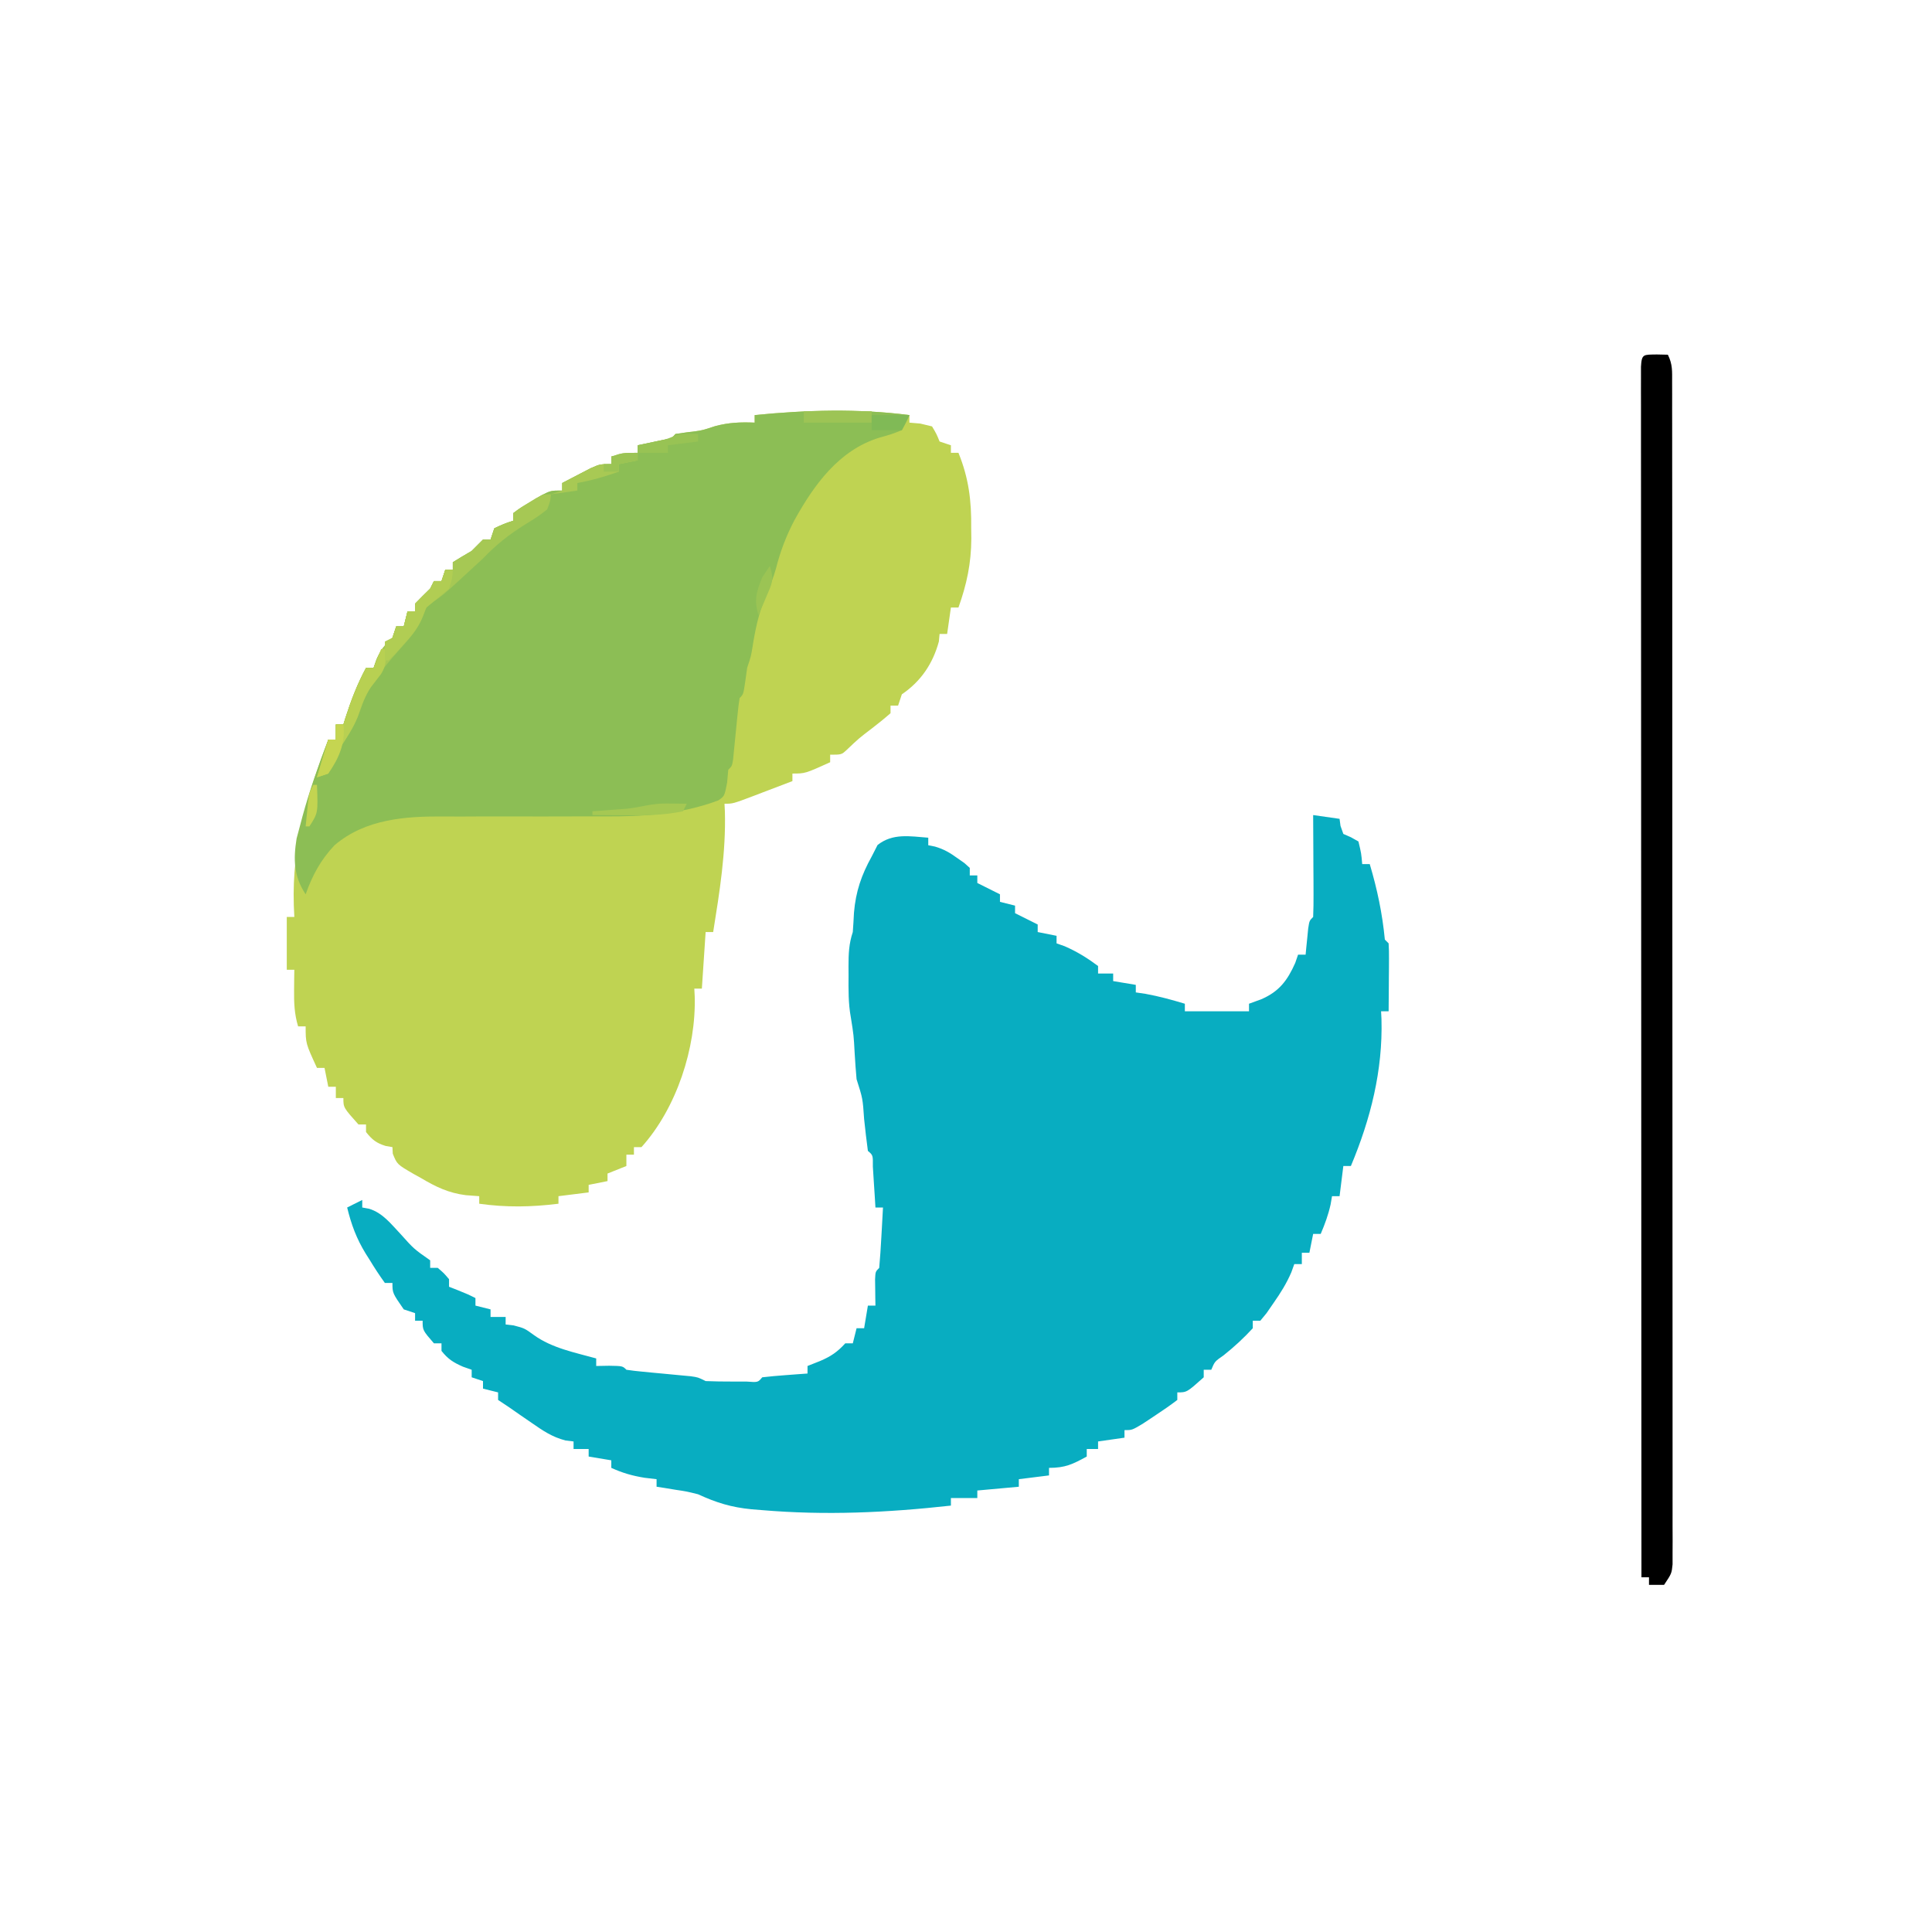 <?xml version="1.0" encoding="UTF-8"?>
<svg version="1.1" xmlns="http://www.w3.org/2000/svg" width="512" height="512">
<path d="M0 0 C0 0.66 0 1.32 0 2 C0.949 2.083 1.897 2.165 2.875 2.25 C3.906 2.498 4.938 2.745 6 3 C7.188 5 7.188 5 8 7 C8.99 7.33 9.98 7.66 11 8 C11 8.66 11 9.32 11 10 C11.66 10 12.32 10 13 10 C15.738 16.745 16.465 22.693 16.375 29.938 C16.387 30.862 16.398 31.787 16.41 32.74 C16.383 39.274 15.197 44.856 13 51 C12.34 51 11.68 51 11 51 C10.67 53.31 10.34 55.62 10 58 C9.34 58 8.68 58 8 58 C7.938 58.66 7.876 59.32 7.812 60 C6.222 65.872 3.036 70.583 -2 74 C-2.33 74.99 -2.66 75.98 -3 77 C-3.66 77 -4.32 77 -5 77 C-5 77.66 -5 78.32 -5 79 C-6.553 80.372 -8.169 81.675 -9.812 82.938 C-13.39 85.663 -13.39 85.663 -16.637 88.754 C-18 90 -18 90 -21 90 C-21 90.66 -21 91.32 -21 92 C-27.625 95 -27.625 95 -31 95 C-31 95.66 -31 96.32 -31 97 C-33.624 98.004 -36.249 99.003 -38.875 100 C-39.621 100.286 -40.368 100.572 -41.137 100.867 C-46.773 103 -46.773 103 -49 103 C-48.948 104.042 -48.948 104.042 -48.895 105.105 C-48.607 115.916 -50.296 126.351 -52 137 C-52.66 137 -53.32 137 -54 137 C-54.33 141.95 -54.66 146.9 -55 152 C-55.66 152 -56.32 152 -57 152 C-56.948 153 -56.948 153 -56.895 154.02 C-56.494 167.653 -61.673 183.64 -71 194 C-71.66 194 -72.32 194 -73 194 C-73 194.66 -73 195.32 -73 196 C-73.66 196 -74.32 196 -75 196 C-75 196.99 -75 197.98 -75 199 C-76.65 199.66 -78.3 200.32 -80 201 C-80 201.66 -80 202.32 -80 203 C-81.65 203.33 -83.3 203.66 -85 204 C-85 204.66 -85 205.32 -85 206 C-87.64 206.33 -90.28 206.66 -93 207 C-93 207.66 -93 208.32 -93 209 C-100.188 209.888 -106.822 210.012 -114 209 C-114 208.34 -114 207.68 -114 207 C-115.75 206.87 -115.75 206.87 -117.535 206.738 C-122.124 206.161 -125.5 204.533 -129.438 202.188 C-130.061 201.844 -130.684 201.5 -131.326 201.146 C-135.771 198.568 -135.771 198.568 -136.91 195.738 C-136.94 195.165 -136.969 194.591 -137 194 C-137.897 193.845 -137.897 193.845 -138.812 193.688 C-141.313 192.902 -142.375 192.031 -144 190 C-144 189.34 -144 188.68 -144 188 C-144.66 188 -145.32 188 -146 188 C-150 183.529 -150 183.529 -150 181 C-150.66 181 -151.32 181 -152 181 C-152 180.01 -152 179.02 -152 178 C-152.66 178 -153.32 178 -154 178 C-154.33 176.35 -154.66 174.7 -155 173 C-155.66 173 -156.32 173 -157 173 C-160 166.5 -160 166.5 -160 162 C-160.66 162 -161.32 162 -162 162 C-163.001 158.689 -163.104 155.699 -163.062 152.25 C-163.053 151.265 -163.044 150.28 -163.035 149.266 C-163.024 148.518 -163.012 147.77 -163 147 C-163.66 147 -164.32 147 -165 147 C-165 142.38 -165 137.76 -165 133 C-164.34 133 -163.68 133 -163 133 C-163.046 131.958 -163.093 130.917 -163.141 129.844 C-163.626 114.043 -159.585 100.648 -154 86 C-153.34 86 -152.68 86 -152 86 C-152 84.68 -152 83.36 -152 82 C-151.34 82 -150.68 82 -150 82 C-149.818 81.42 -149.636 80.84 -149.449 80.242 C-147.958 75.609 -146.317 71.302 -144 67 C-143.34 67 -142.68 67 -142 67 C-141.732 66.237 -141.464 65.474 -141.188 64.688 C-140.034 62.077 -139.014 60.926 -137 59 C-136.67 58.01 -136.34 57.02 -136 56 C-135.34 56 -134.68 56 -134 56 C-133.67 54.68 -133.34 53.36 -133 52 C-132.34 52 -131.68 52 -131 52 C-131 51.34 -131 50.68 -131 50 C-129.688 48.646 -128.354 47.313 -127 46 C-126.505 45.01 -126.505 45.01 -126 44 C-125.34 44 -124.68 44 -124 44 C-123.67 43.01 -123.34 42.02 -123 41 C-122.34 41 -121.68 41 -121 41 C-121 40.34 -121 39.68 -121 39 C-119.349 37.974 -117.68 36.977 -116 36 C-115.443 35.443 -114.886 34.886 -114.312 34.312 C-113.879 33.879 -113.446 33.446 -113 33 C-112.34 33 -111.68 33 -111 33 C-110.67 32.01 -110.34 31.02 -110 30 C-107.438 28.812 -107.438 28.812 -105 28 C-105 27.34 -105 26.68 -105 26 C-102.918 24.492 -102.918 24.492 -100.188 22.875 C-99.294 22.336 -98.401 21.797 -97.48 21.242 C-95 20 -95 20 -92 20 C-92 19.34 -92 18.68 -92 18 C-90.4 17.159 -88.795 16.328 -87.188 15.5 C-86.294 15.036 -85.401 14.572 -84.48 14.094 C-82 13 -82 13 -79 13 C-79 12.34 -79 11.68 -79 11 C-75.535 10.505 -75.535 10.505 -72 10 C-72 9.34 -72 8.68 -72 8 C-71.043 7.801 -71.043 7.801 -70.066 7.598 C-69.24 7.421 -68.414 7.244 -67.562 7.062 C-66.739 6.888 -65.915 6.714 -65.066 6.535 C-63.023 6.192 -63.023 6.192 -62 5 C-60.969 4.856 -59.938 4.711 -58.875 4.562 C-55.021 4.102 -55.021 4.102 -51.5 2.938 C-47.85 1.96 -44.76 1.847 -41 2 C-41 1.34 -41 0.68 -41 0 C-27.374 -1.348 -13.604 -1.755 0 0 Z " fill="#BFD352" transform="translate(241,110)"/>
<path d="M0 0 C2.31 0.33 4.62 0.66 7 1 C7.082 1.619 7.165 2.237 7.25 2.875 C7.497 3.576 7.745 4.277 8 5 C8.66 5.289 9.32 5.577 10 5.875 C10.66 6.246 11.32 6.617 12 7 C12.75 10.125 12.75 10.125 13 13 C13.66 13 14.32 13 15 13 C16.991 19.7 18.327 26.048 19 33 C19.33 33.33 19.66 33.66 20 34 C20.086 35.343 20.107 36.69 20.098 38.035 C20.094 38.844 20.091 39.653 20.088 40.486 C20.08 41.336 20.071 42.187 20.062 43.062 C20.058 43.917 20.053 44.771 20.049 45.65 C20.037 47.767 20.019 49.883 20 52 C19.34 52 18.68 52 18 52 C18.035 52.692 18.07 53.384 18.105 54.098 C18.481 67.672 15.222 80.549 10 93 C9.34 93 8.68 93 8 93 C7.67 95.64 7.34 98.28 7 101 C6.34 101 5.68 101 5 101 C4.876 101.722 4.753 102.444 4.625 103.188 C4.01 105.957 3.116 108.397 2 111 C1.34 111 0.68 111 0 111 C-0.33 112.65 -0.66 114.3 -1 116 C-1.66 116 -2.32 116 -3 116 C-3 116.99 -3 117.98 -3 119 C-3.66 119 -4.32 119 -5 119 C-5.258 119.715 -5.516 120.431 -5.781 121.168 C-7.074 124.172 -8.628 126.635 -10.5 129.312 C-11.413 130.637 -11.413 130.637 -12.344 131.988 C-12.89 132.652 -13.437 133.316 -14 134 C-14.66 134 -15.32 134 -16 134 C-16 134.66 -16 135.32 -16 136 C-18.432 138.641 -20.94 140.952 -23.75 143.188 C-26.075 144.803 -26.075 144.803 -27 147 C-27.66 147 -28.32 147 -29 147 C-29 147.66 -29 148.32 -29 149 C-33.471 153 -33.471 153 -36 153 C-36 153.66 -36 154.32 -36 155 C-37.904 156.45 -39.875 157.812 -41.875 159.125 C-43.511 160.212 -43.511 160.212 -45.18 161.32 C-48 163 -48 163 -50 163 C-50 163.66 -50 164.32 -50 165 C-52.31 165.33 -54.62 165.66 -57 166 C-57 166.66 -57 167.32 -57 168 C-57.99 168 -58.98 168 -60 168 C-60 168.66 -60 169.32 -60 170 C-63.73 172.034 -65.669 173 -70 173 C-70 173.66 -70 174.32 -70 175 C-72.64 175.33 -75.28 175.66 -78 176 C-78 176.66 -78 177.32 -78 178 C-81.63 178.33 -85.26 178.66 -89 179 C-89 179.66 -89 180.32 -89 181 C-91.31 181 -93.62 181 -96 181 C-96 181.66 -96 182.32 -96 183 C-112.921 184.869 -129.21 185.639 -146.188 184.188 C-147.061 184.118 -147.934 184.048 -148.834 183.976 C-154.174 183.456 -158.14 182.238 -163 180 C-166.035 179.243 -166.035 179.243 -168.938 178.812 C-169.895 178.654 -170.853 178.495 -171.84 178.332 C-172.553 178.222 -173.266 178.113 -174 178 C-174 177.34 -174 176.68 -174 176 C-175.052 175.876 -176.104 175.752 -177.188 175.625 C-180.46 175.089 -183.005 174.361 -186 173 C-186 172.34 -186 171.68 -186 171 C-187.98 170.67 -189.96 170.34 -192 170 C-192 169.34 -192 168.68 -192 168 C-193.32 168 -194.64 168 -196 168 C-196 167.34 -196 166.68 -196 166 C-196.699 165.916 -197.397 165.832 -198.117 165.746 C-201.703 164.818 -204.086 163.169 -207.125 161.062 C-208.676 159.997 -208.676 159.997 -210.258 158.91 C-211.163 158.28 -212.068 157.649 -213 157 C-213.99 156.34 -214.98 155.68 -216 155 C-216 154.34 -216 153.68 -216 153 C-217.32 152.67 -218.64 152.34 -220 152 C-220 151.34 -220 150.68 -220 150 C-220.99 149.67 -221.98 149.34 -223 149 C-223 148.34 -223 147.68 -223 147 C-223.763 146.732 -224.526 146.464 -225.312 146.188 C-227.89 145.049 -229.27 144.186 -231 142 C-231 141.34 -231 140.68 -231 140 C-231.66 140 -232.32 140 -233 140 C-236 136.538 -236 136.538 -236 134 C-236.66 134 -237.32 134 -238 134 C-238 133.34 -238 132.68 -238 132 C-238.99 131.67 -239.98 131.34 -241 131 C-244 126.667 -244 126.667 -244 124 C-244.66 124 -245.32 124 -246 124 C-247.44 122.005 -248.731 120.037 -250 117.938 C-250.356 117.376 -250.712 116.815 -251.078 116.236 C-253.544 112.212 -254.891 108.533 -256 104 C-254.02 103.01 -254.02 103.01 -252 102 C-252 102.66 -252 103.32 -252 104 C-251.401 104.11 -250.801 104.219 -250.184 104.332 C-246.588 105.432 -244.398 108.336 -241.875 111 C-238.311 114.98 -238.311 114.98 -234 118 C-234 118.66 -234 119.32 -234 120 C-233.34 120 -232.68 120 -232 120 C-230.375 121.375 -230.375 121.375 -229 123 C-229 123.66 -229 124.32 -229 125 C-227.824 125.464 -227.824 125.464 -226.625 125.938 C-224 127 -224 127 -222 128 C-222 128.66 -222 129.32 -222 130 C-220.68 130.33 -219.36 130.66 -218 131 C-218 131.66 -218 132.32 -218 133 C-216.68 133 -215.36 133 -214 133 C-214 133.66 -214 134.32 -214 135 C-213.299 135.083 -212.597 135.165 -211.875 135.25 C-209 136 -209 136 -206.5 137.812 C-201.694 141.283 -195.631 142.429 -190 144 C-190 144.66 -190 145.32 -190 146 C-188.298 145.969 -188.298 145.969 -186.562 145.938 C-183 146 -183 146 -182 147 C-180.612 147.214 -179.215 147.37 -177.816 147.5 C-176.971 147.583 -176.126 147.665 -175.256 147.75 C-174.367 147.833 -173.478 147.915 -172.562 148 C-170.813 148.163 -169.065 148.33 -167.316 148.5 C-166.537 148.572 -165.758 148.644 -164.955 148.719 C-163 149 -163 149 -161 150 C-158.647 150.097 -156.292 150.13 -153.938 150.125 C-152.668 150.128 -151.398 150.13 -150.09 150.133 C-147.129 150.354 -147.129 150.354 -146 149 C-143.984 148.766 -141.962 148.587 -139.938 148.438 C-138.833 148.354 -137.728 148.27 -136.59 148.184 C-135.735 148.123 -134.881 148.062 -134 148 C-134 147.34 -134 146.68 -134 146 C-132.907 145.567 -131.814 145.134 -130.688 144.688 C-127.862 143.491 -126.074 142.293 -124 140 C-123.34 140 -122.68 140 -122 140 C-121.67 138.68 -121.34 137.36 -121 136 C-120.34 136 -119.68 136 -119 136 C-118.67 134.02 -118.34 132.04 -118 130 C-117.34 130 -116.68 130 -116 130 C-116.012 129.362 -116.023 128.724 -116.035 128.066 C-116.044 127.24 -116.053 126.414 -116.062 125.562 C-116.074 124.739 -116.086 123.915 -116.098 123.066 C-116 121 -116 121 -115 120 C-114.763 117.308 -114.578 114.635 -114.438 111.938 C-114.373 110.8 -114.373 110.8 -114.307 109.639 C-114.2 107.759 -114.1 105.88 -114 104 C-114.66 104 -115.32 104 -116 104 C-116.061 103.001 -116.121 102.002 -116.184 100.973 C-116.267 99.682 -116.351 98.392 -116.438 97.062 C-116.519 95.775 -116.6 94.487 -116.684 93.16 C-116.649 90.14 -116.649 90.14 -118 89 C-118.375 86.187 -118.707 83.384 -119 80.562 C-119.369 75.116 -119.369 75.116 -121 70 C-121.207 67.732 -121.367 65.461 -121.5 63.188 C-121.761 58.355 -121.761 58.355 -122.523 53.59 C-123.212 49.849 -123.144 46.17 -123.125 42.375 C-123.129 41.612 -123.133 40.849 -123.137 40.062 C-123.131 36.786 -123.043 34.129 -122 31 C-121.874 29.293 -121.773 27.584 -121.688 25.875 C-121.21 20.236 -119.725 15.926 -117 11 C-116.484 9.989 -115.969 8.979 -115.438 7.938 C-111.442 4.761 -106.91 5.619 -102 6 C-102 6.66 -102 7.32 -102 8 C-101.417 8.115 -100.835 8.229 -100.234 8.348 C-97.835 9.048 -96.271 9.982 -94.25 11.438 C-93.33 12.085 -93.33 12.085 -92.391 12.746 C-91.932 13.16 -91.473 13.574 -91 14 C-91 14.66 -91 15.32 -91 16 C-90.34 16 -89.68 16 -89 16 C-89 16.66 -89 17.32 -89 18 C-88.381 18.309 -87.763 18.619 -87.125 18.938 C-85.75 19.625 -84.375 20.312 -83 21 C-83 21.66 -83 22.32 -83 23 C-81.68 23.33 -80.36 23.66 -79 24 C-79 24.66 -79 25.32 -79 26 C-78.381 26.309 -77.763 26.619 -77.125 26.938 C-75.75 27.625 -74.375 28.312 -73 29 C-73 29.66 -73 30.32 -73 31 C-71.35 31.33 -69.7 31.66 -68 32 C-68 32.66 -68 33.32 -68 34 C-67.299 34.248 -66.597 34.495 -65.875 34.75 C-62.605 36.172 -59.859 37.872 -57 40 C-57 40.66 -57 41.32 -57 42 C-55.68 42 -54.36 42 -53 42 C-53 42.66 -53 43.32 -53 44 C-50.03 44.495 -50.03 44.495 -47 45 C-47 45.66 -47 46.32 -47 47 C-46.154 47.124 -45.309 47.248 -44.438 47.375 C-40.848 48.028 -37.492 48.952 -34 50 C-34 50.66 -34 51.32 -34 52 C-28.39 52 -22.78 52 -17 52 C-17 51.34 -17 50.68 -17 50 C-15.928 49.608 -14.855 49.216 -13.75 48.812 C-9.036 46.784 -6.824 43.855 -4.75 39.188 C-4.503 38.466 -4.255 37.744 -4 37 C-3.34 37 -2.68 37 -2 37 C-1.939 36.362 -1.879 35.724 -1.816 35.066 C-1.733 34.24 -1.649 33.414 -1.562 32.562 C-1.441 31.327 -1.441 31.327 -1.316 30.066 C-1 28 -1 28 0 27 C0.088 25 0.107 22.998 0.098 20.996 C0.093 19.174 0.093 19.174 0.088 17.314 C0.08 16.035 0.071 14.756 0.062 13.438 C0.056 11.513 0.056 11.513 0.049 9.549 C0.037 6.366 0.021 3.183 0 0 Z " fill="#08ADC1" transform="translate(348,216)"/>
<path d="M0 0 C-0.832 1.934 -0.832 1.934 -2 4 C-4.688 5.062 -4.688 5.062 -8 6 C-18.639 9.274 -25.246 18.435 -30.444 27.817 C-32.637 31.987 -34.203 36.088 -35.355 40.645 C-36.053 43.195 -37.015 45.511 -38.062 47.938 C-39.93 52.443 -40.865 56.842 -41.605 61.652 C-42 64 -42 64 -43 67 C-43.165 68.196 -43.33 69.392 -43.5 70.625 C-44 74 -44 74 -45 75 C-45.213 76.327 -45.37 77.663 -45.5 79 C-45.583 79.804 -45.665 80.609 -45.75 81.438 C-45.833 82.283 -45.915 83.129 -46 84 C-46.163 85.667 -46.329 87.334 -46.5 89 C-46.572 89.743 -46.644 90.485 -46.719 91.25 C-47 93 -47 93 -48 94 C-48.103 95.134 -48.206 96.269 -48.312 97.438 C-49 101 -49 101 -50.653 102.122 C-60.533 105.817 -70.611 106.421 -81.047 106.35 C-83.29 106.336 -85.534 106.342 -87.777 106.354 C-94.145 106.385 -100.513 106.381 -106.881 106.36 C-110.807 106.349 -114.733 106.363 -118.659 106.39 C-120.136 106.396 -121.613 106.392 -123.09 106.378 C-133.416 106.281 -144.107 106.983 -152.324 113.978 C-156.013 117.863 -158.222 121.98 -160 127 C-163.192 122.212 -163.275 117.732 -162.398 112.211 C-162.061 110.945 -161.723 109.679 -161.375 108.375 C-161.195 107.696 -161.016 107.016 -160.831 106.316 C-158.949 99.405 -156.551 92.69 -154 86 C-153.34 86 -152.68 86 -152 86 C-152 84.68 -152 83.36 -152 82 C-151.34 82 -150.68 82 -150 82 C-149.818 81.42 -149.636 80.84 -149.449 80.242 C-147.958 75.609 -146.317 71.302 -144 67 C-143.34 67 -142.68 67 -142 67 C-141.732 66.237 -141.464 65.474 -141.188 64.688 C-140.034 62.077 -139.014 60.926 -137 59 C-136.67 58.01 -136.34 57.02 -136 56 C-135.34 56 -134.68 56 -134 56 C-133.67 54.68 -133.34 53.36 -133 52 C-132.34 52 -131.68 52 -131 52 C-131 51.34 -131 50.68 -131 50 C-129.688 48.646 -128.354 47.313 -127 46 C-126.505 45.01 -126.505 45.01 -126 44 C-125.34 44 -124.68 44 -124 44 C-123.67 43.01 -123.34 42.02 -123 41 C-122.34 41 -121.68 41 -121 41 C-121 40.34 -121 39.68 -121 39 C-119.349 37.974 -117.68 36.977 -116 36 C-115.443 35.443 -114.886 34.886 -114.312 34.312 C-113.879 33.879 -113.446 33.446 -113 33 C-112.34 33 -111.68 33 -111 33 C-110.67 32.01 -110.34 31.02 -110 30 C-107.438 28.812 -107.438 28.812 -105 28 C-105 27.34 -105 26.68 -105 26 C-102.918 24.492 -102.918 24.492 -100.188 22.875 C-99.294 22.336 -98.401 21.797 -97.48 21.242 C-95 20 -95 20 -92 20 C-92 19.34 -92 18.68 -92 18 C-90.4 17.159 -88.795 16.328 -87.188 15.5 C-86.294 15.036 -85.401 14.572 -84.48 14.094 C-82 13 -82 13 -79 13 C-79 12.34 -79 11.68 -79 11 C-75.535 10.505 -75.535 10.505 -72 10 C-72 9.34 -72 8.68 -72 8 C-71.043 7.801 -71.043 7.801 -70.066 7.598 C-69.24 7.421 -68.414 7.244 -67.562 7.062 C-66.739 6.888 -65.915 6.714 -65.066 6.535 C-63.023 6.192 -63.023 6.192 -62 5 C-60.969 4.856 -59.938 4.711 -58.875 4.562 C-55.021 4.102 -55.021 4.102 -51.5 2.938 C-47.85 1.96 -44.76 1.847 -41 2 C-41 1.34 -41 0.68 -41 0 C-27.374 -1.348 -13.604 -1.755 0 0 Z " fill="#8CBE55" transform="translate(241,110)"/>
<path d="M0 0 C1.454 0.031 1.454 0.031 2.938 0.062 C4.22 2.628 4.064 4.44 4.066 7.313 C4.069 8.434 4.073 9.554 4.076 10.708 C4.074 11.949 4.073 13.19 4.071 14.469 C4.073 15.78 4.076 17.09 4.078 18.44 C4.084 22.09 4.084 25.739 4.083 29.389 C4.083 33.32 4.088 37.251 4.093 41.183 C4.101 48.889 4.104 56.595 4.105 64.302 C4.105 70.563 4.107 76.824 4.11 83.086 C4.119 100.822 4.124 118.559 4.123 136.295 C4.123 137.252 4.123 138.209 4.123 139.195 C4.123 140.153 4.123 141.111 4.123 142.098 C4.122 157.632 4.132 173.165 4.146 188.699 C4.16 204.633 4.167 220.568 4.166 236.502 C4.166 245.454 4.169 254.406 4.18 263.359 C4.189 270.98 4.191 278.601 4.184 286.222 C4.181 290.112 4.181 294.003 4.189 297.894 C4.199 302.106 4.192 306.317 4.185 310.529 C4.19 311.768 4.195 313.007 4.2 314.283 C4.196 315.406 4.191 316.529 4.186 317.686 C4.187 318.659 4.187 319.632 4.187 320.634 C3.938 323.062 3.938 323.062 1.938 326.062 C0.618 326.062 -0.703 326.062 -2.062 326.062 C-2.062 325.402 -2.062 324.743 -2.062 324.062 C-2.723 324.062 -3.382 324.062 -4.062 324.062 C-4.085 282.931 -4.103 241.8 -4.114 200.669 C-4.115 195.818 -4.116 190.968 -4.117 186.117 C-4.118 185.151 -4.118 184.186 -4.118 183.191 C-4.123 167.533 -4.13 151.875 -4.14 136.217 C-4.149 120.162 -4.155 104.108 -4.157 88.054 C-4.158 78.14 -4.162 68.225 -4.17 58.311 C-4.176 51.521 -4.177 44.732 -4.176 37.943 C-4.175 34.02 -4.176 30.097 -4.182 26.174 C-4.187 21.931 -4.186 17.688 -4.183 13.445 C-4.186 12.191 -4.189 10.937 -4.192 9.645 C-4.19 8.518 -4.188 7.391 -4.186 6.23 C-4.186 5.249 -4.186 4.268 -4.187 3.258 C-3.991 -0.203 -3.543 0.072 0 0 Z " fill="#000000" transform="translate(439.062,93.938)"/>
<path d="M0 0 C-0.141 1.754 -0.141 1.754 -1 4 C-3.547 5.965 -3.547 5.965 -6.75 7.938 C-11.071 10.614 -14.487 13.33 -18 17 C-19.843 18.72 -21.697 20.429 -23.562 22.125 C-24.492 22.973 -25.421 23.821 -26.379 24.695 C-29 27 -29 27 -31.215 28.492 C-33.168 29.902 -33.168 29.902 -33.91 32.281 C-35.4 35.998 -37.797 38.532 -40.438 41.5 C-44.629 46.247 -48.388 50.684 -50.375 56.812 C-51.737 60.631 -53.646 63.797 -55.871 67.172 C-57.147 69.112 -57.147 69.112 -58.125 71.938 C-58.414 72.618 -58.703 73.299 -59 74 C-60.485 74.495 -60.485 74.495 -62 75 C-61.01 71.7 -60.02 68.4 -59 65 C-58.34 65 -57.68 65 -57 65 C-57 63.68 -57 62.36 -57 61 C-56.34 61 -55.68 61 -55 61 C-54.818 60.42 -54.636 59.84 -54.449 59.242 C-52.958 54.609 -51.317 50.302 -49 46 C-48.34 46 -47.68 46 -47 46 C-46.732 45.237 -46.464 44.474 -46.188 43.688 C-45.034 41.077 -44.014 39.926 -42 38 C-41.67 37.01 -41.34 36.02 -41 35 C-40.34 35 -39.68 35 -39 35 C-38.67 33.68 -38.34 32.36 -38 31 C-37.34 31 -36.68 31 -36 31 C-36 30.34 -36 29.68 -36 29 C-34.688 27.646 -33.354 26.313 -32 25 C-31.67 24.34 -31.34 23.68 -31 23 C-30.34 23 -29.68 23 -29 23 C-28.505 21.515 -28.505 21.515 -28 20 C-27.34 20 -26.68 20 -26 20 C-26 19.34 -26 18.68 -26 18 C-24.349 16.974 -22.68 15.977 -21 15 C-20.443 14.443 -19.886 13.886 -19.312 13.312 C-18.879 12.879 -18.446 12.446 -18 12 C-17.34 12 -16.68 12 -16 12 C-15.67 11.01 -15.34 10.02 -15 9 C-12.438 7.812 -12.438 7.812 -10 7 C-10 6.34 -10 5.68 -10 5 C-8.32 3.711 -8.32 3.711 -6.125 2.375 C-5.406 1.929 -4.686 1.483 -3.945 1.023 C-2 0 -2 0 0 0 Z " fill="#A6C854" transform="translate(146,131)"/>
<path d="M0 0 C0.33 0 0.66 0 1 0 C1.39 2.572 1.395 4.369 -0.008 6.609 C-0.905 7.781 -1.805 8.95 -2.707 10.117 C-4.408 12.594 -5.225 15.126 -6.184 17.953 C-7.375 20.941 -9.106 23.495 -10.871 26.172 C-12.147 28.112 -12.147 28.112 -13.125 30.938 C-13.558 31.958 -13.558 31.958 -14 33 C-15.485 33.495 -15.485 33.495 -17 34 C-16.01 30.7 -15.02 27.4 -14 24 C-13.34 24 -12.68 24 -12 24 C-12 22.68 -12 21.36 -12 20 C-11.34 20 -10.68 20 -10 20 C-9.818 19.42 -9.636 18.84 -9.449 18.242 C-7.958 13.609 -6.317 9.302 -4 5 C-3.34 5 -2.68 5 -2 5 C-1.34 3.35 -0.68 1.7 0 0 Z " fill="#B8D052" transform="translate(101,172)"/>
<path d="M0 0 C0.66 0 1.32 0 2 0 C1.875 2.188 1.875 2.188 1 5 C-0.983 6.687 -2.983 8.354 -5 10 C-5.309 10.777 -5.619 11.555 -5.938 12.355 C-7.182 15.452 -8.818 17.356 -11.062 19.812 C-11.775 20.603 -12.488 21.393 -13.223 22.207 C-13.809 22.799 -14.396 23.39 -15 24 C-15.33 24 -15.66 24 -16 24 C-16 22.35 -16 20.7 -16 19 C-15.34 18.67 -14.68 18.34 -14 18 C-13.67 17.01 -13.34 16.02 -13 15 C-12.34 15 -11.68 15 -11 15 C-10.67 13.68 -10.34 12.36 -10 11 C-9.34 11 -8.68 11 -8 11 C-8 10.34 -8 9.68 -8 9 C-6.688 7.646 -5.354 6.313 -4 5 C-3.67 4.34 -3.34 3.68 -3 3 C-2.34 3 -1.68 3 -1 3 C-0.67 2.01 -0.34 1.02 0 0 Z " fill="#B1CD53" transform="translate(118,151)"/>
<path d="M0 0 C0 0.66 0 1.32 0 2 C-1.65 2.33 -3.3 2.66 -5 3 C-5 3.66 -5 4.32 -5 5 C-8.648 6.273 -12.194 7.328 -16 8 C-16 8.66 -16 9.32 -16 10 C-18.31 10.33 -20.62 10.66 -23 11 C-22.01 10.67 -21.02 10.34 -20 10 C-20 9.34 -20 8.68 -20 8 C-18.4 7.159 -16.795 6.328 -15.188 5.5 C-13.848 4.804 -13.848 4.804 -12.48 4.094 C-10 3 -10 3 -7 3 C-7 2.34 -7 1.68 -7 1 C-4 0 -4 0 0 0 Z " fill="#A8C954" transform="translate(169,120)"/>
<path d="M0 0 C5.94 0 11.88 0 18 0 C18 0.99 18 1.98 18 3 C12.06 3 6.12 3 0 3 C0 2.01 0 1.02 0 0 Z " fill="#9DC455" transform="translate(213,109)"/>
<path d="M0 0 C1.504 0.014 1.504 0.014 3.039 0.027 C3.81 0.039 4.581 0.051 5.375 0.062 C5.045 0.723 4.715 1.383 4.375 2.062 C-0.938 3.161 -6.155 3.185 -11.562 3.125 C-12.342 3.12 -13.121 3.116 -13.924 3.111 C-15.824 3.1 -17.725 3.082 -19.625 3.062 C-19.625 2.732 -19.625 2.402 -19.625 2.062 C-18.782 2.002 -17.939 1.941 -17.07 1.879 C-15.975 1.795 -14.879 1.711 -13.75 1.625 C-12.659 1.544 -11.569 1.463 -10.445 1.379 C-6.682 0.957 -3.931 -0.046 0 0 Z " fill="#A5C853" transform="translate(176.625,212.938)"/>
<path d="M0 0 C3.3 0 6.6 0 10 0 C9.34 1.32 8.68 2.64 8 4 C5.36 4 2.72 4 0 4 C0 2.68 0 1.36 0 0 Z " fill="#80BA56" transform="translate(231,110)"/>
<path d="M0 0 C1.454 0.031 1.454 0.031 2.938 0.062 C2.938 0.723 2.938 1.383 2.938 2.062 C0.297 2.393 -2.342 2.723 -5.062 3.062 C-5.062 3.723 -5.062 4.383 -5.062 5.062 C-7.702 5.062 -10.342 5.062 -13.062 5.062 C-13.062 4.402 -13.062 3.743 -13.062 3.062 C-12.105 2.863 -12.105 2.863 -11.129 2.66 C-10.303 2.484 -9.476 2.307 -8.625 2.125 C-7.801 1.951 -6.978 1.777 -6.129 1.598 C-3.086 0.81 -3.509 0.072 0 0 Z " fill="#98C354" transform="translate(182.062,114.938)"/>
<path d="M0 0 C0.66 0 1.32 0 2 0 C2.613 4.902 0.774 9.029 -2 13 C-2.99 13.33 -3.98 13.66 -5 14 C-4.01 10.7 -3.02 7.4 -2 4 C-1.34 4 -0.68 4 0 4 C0 2.68 0 1.36 0 0 Z " fill="#C5D551" transform="translate(89,192)"/>
<path d="M0 0 C1.236 3.708 0.568 4.675 -0.938 8.188 C-1.318 9.089 -1.698 9.99 -2.09 10.918 C-2.54 11.949 -2.54 11.949 -3 13 C-4.209 9.029 -3.561 6.863 -2 3 C-1.34 2.01 -0.68 1.02 0 0 Z " fill="#9BC454" transform="translate(204,150)"/>
<path d="M0 0 C0 0.66 0 1.32 0 2 C-1.65 2.33 -3.3 2.66 -5 3 C-5 3.66 -5 4.32 -5 5 C-6.32 5 -7.64 5 -9 5 C-9 4.34 -9 3.68 -9 3 C-8.34 3 -7.68 3 -7 3 C-7 2.34 -7 1.68 -7 1 C-4 0 -4 0 0 0 Z " fill="#9BC454" transform="translate(169,120)"/>
<path d="M0 0 C0.33 0 0.66 0 1 0 C1.286 7.429 1.286 7.429 -1 11 C-1.33 11 -1.66 11 -2 11 C-1.859 9.541 -1.712 8.083 -1.562 6.625 C-1.481 5.813 -1.4 5.001 -1.316 4.164 C-1 2 -1 2 0 0 Z " fill="#C3D451" transform="translate(83,208)"/>
</svg>
